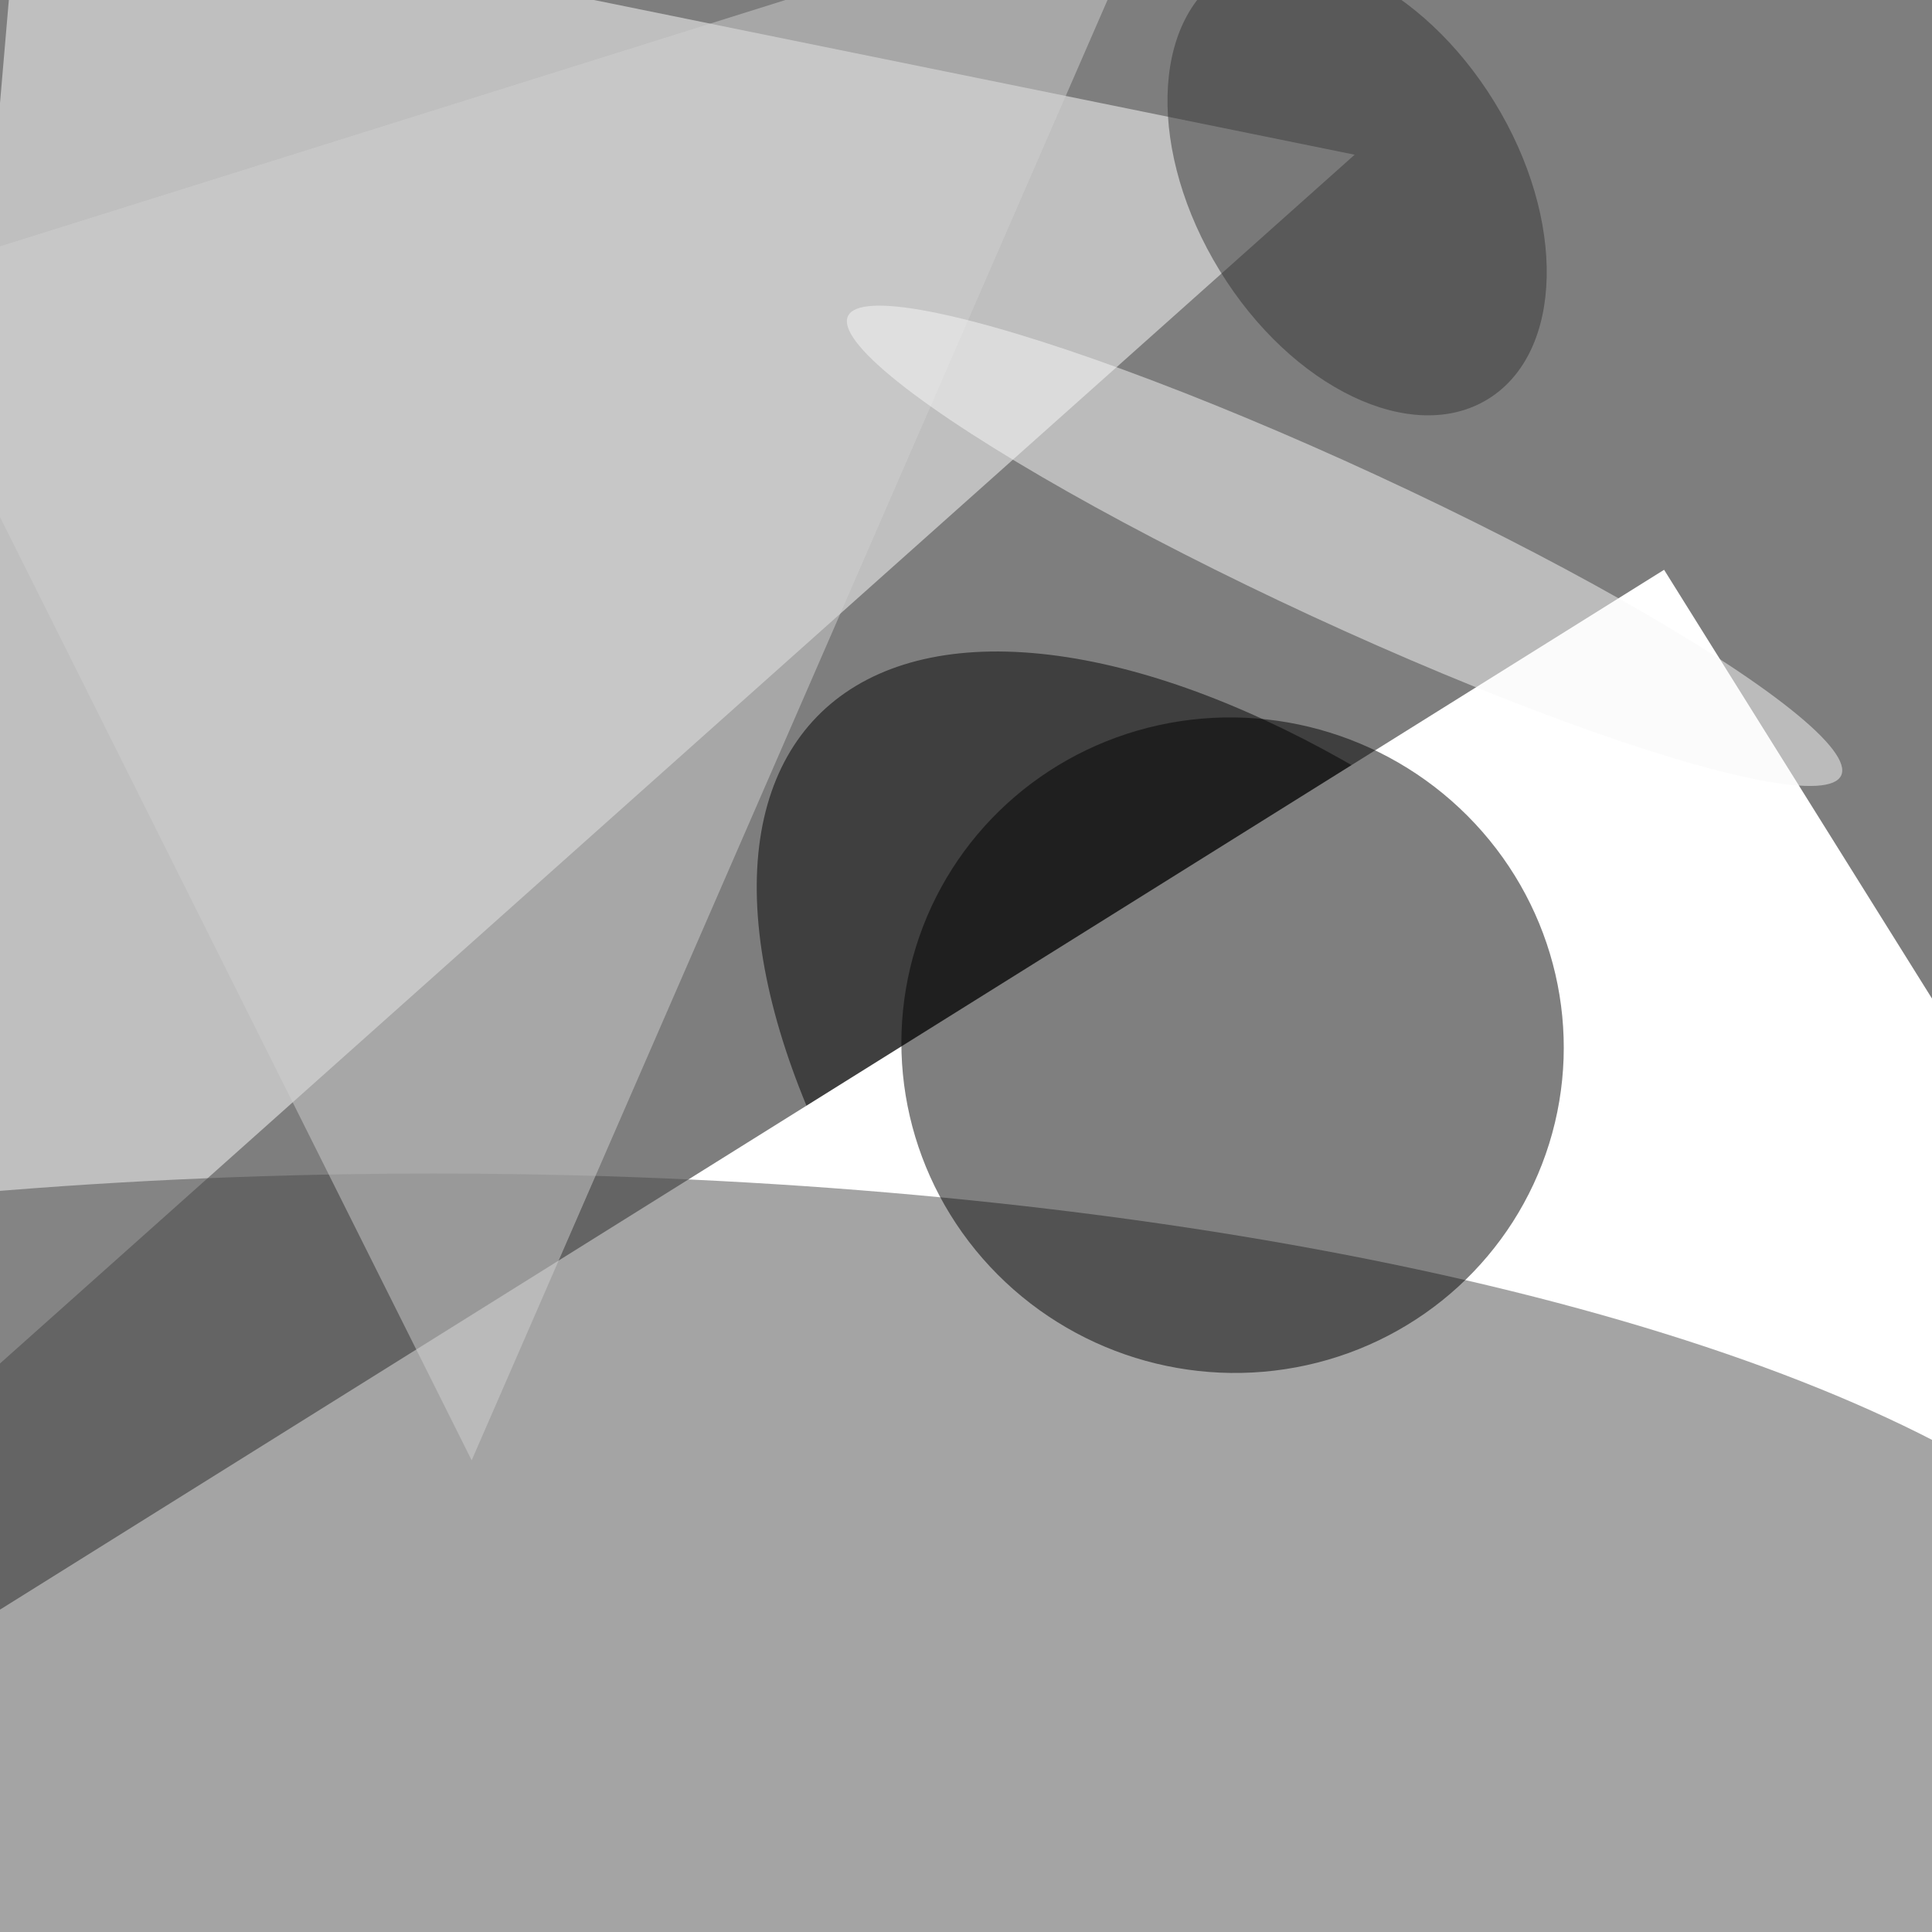 <svg xmlns="http://www.w3.org/2000/svg" viewBox="0 0 1440 1440"><filter id="b"><feGaussianBlur stdDeviation="12" /></filter><path d="M0 0h1440v1440H0z" fill="#7e7e7e" /><g filter="url(#b)" transform="scale(5.625) translate(0.5 0.5)"><path fill="#fff" fill-opacity=".502" d="M2-16 179 20-16 194z" /><g transform="translate(181.16 165.786) rotate(134.168) scale(50.417 102.351)"><ellipse fill="#000" fill-opacity=".502" cx="0" cy="0" rx="1" ry="1" /></g><g transform="translate(220 75) rotate(418) scale(52 85)"><path d="M0 0h1440v1440H0z" fill="#fff" /></g><ellipse fill="#4a4a4a" fill-opacity=".502" cx="57" cy="230" rx="234" ry="75" /><g transform="translate(162.823 137.994) rotate(17.275) scale(43.932 43.382)"><ellipse fill="#000" fill-opacity=".502" cx="0" cy="0" rx="1" ry="1" /></g><path fill="#cfcfcf" fill-opacity=".502" d="M153-16 62 193-16 37z" /><g transform="translate(179.325 24.195) rotate(148.425) scale(21.356 33.094)"><ellipse fill="#343434" fill-opacity=".502" cx="0" cy="0" rx="1" ry="1" /></g><g transform="translate(177.662 71.823) rotate(114.814) scale(10.271 72.498)"><ellipse fill="#f8f8f8" fill-opacity=".502" cx="0" cy="0" rx="1" ry="1" /></g></g></svg>